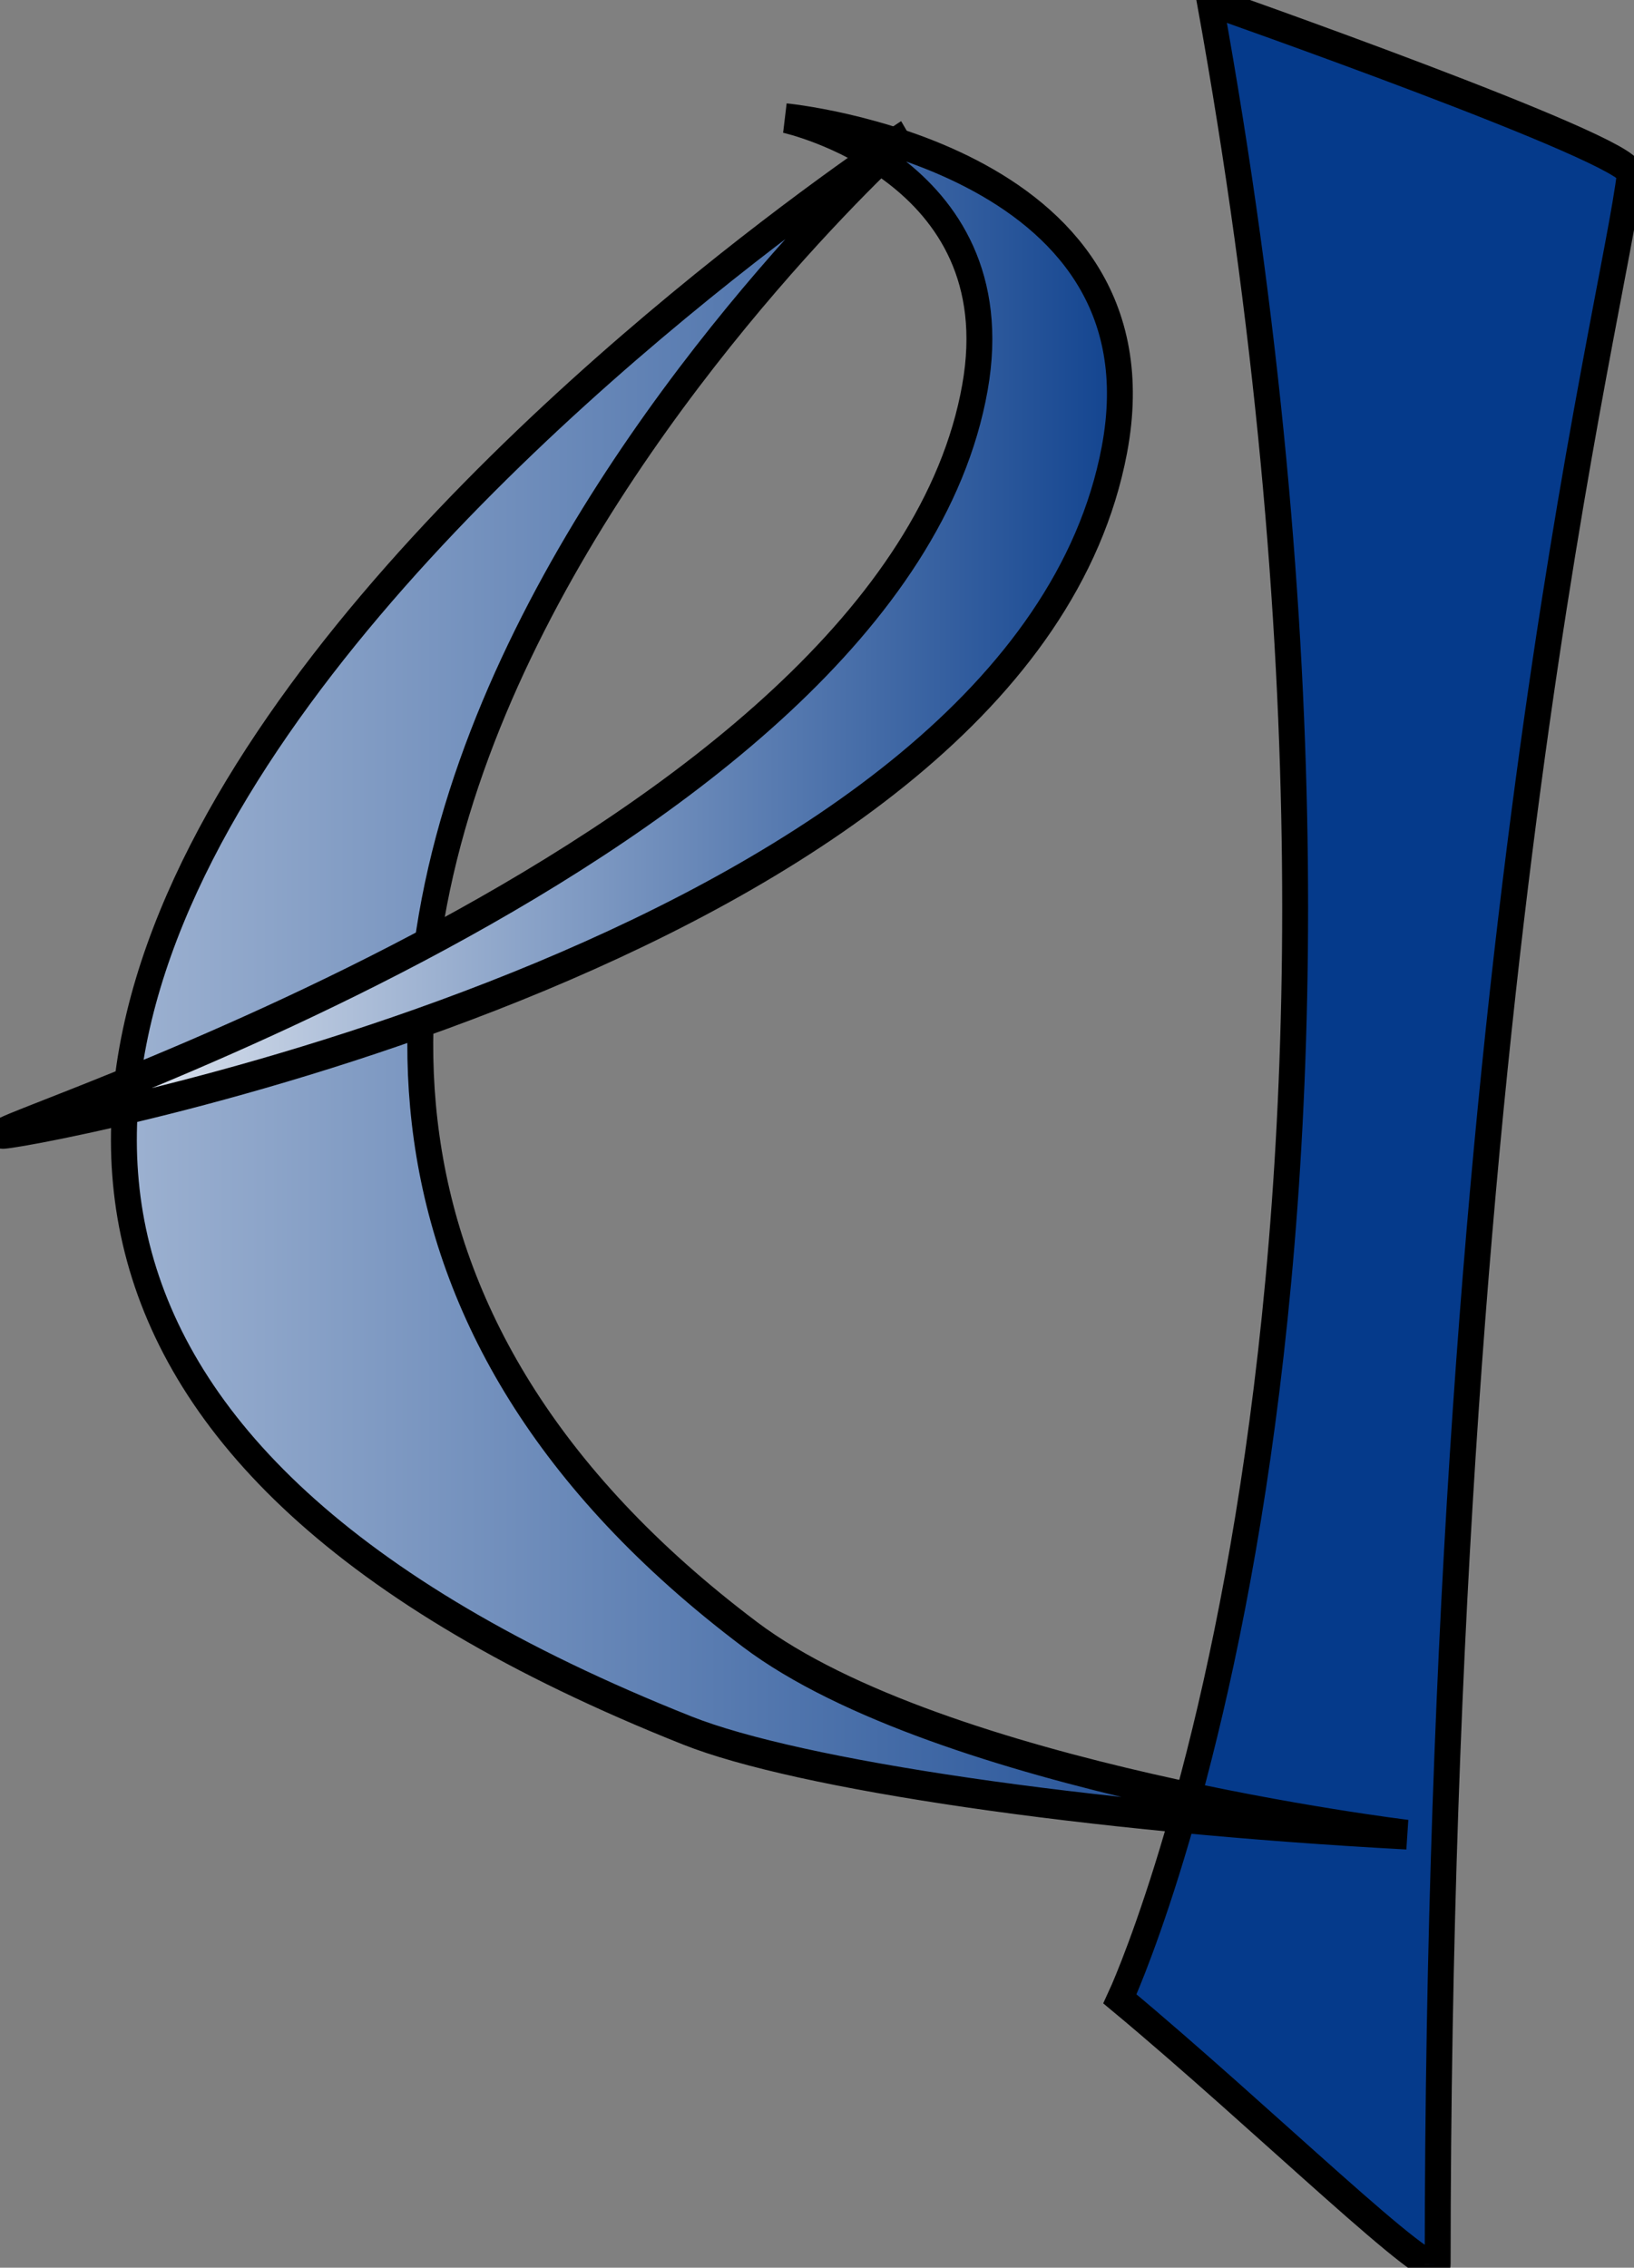 <svg width="2096" height="2908" xmlns="http://www.w3.org/2000/svg" version="1.1" xml:space="preserve">
 <rect width="100%" height="100%" fill="#808080" stroke="none"/>
 <defs id="defs6">
  <clipPath clipPathUnits="userSpaceOnUse" id="clipPath18">
   <path d="m-38.026,781.236l595.276,0l0,-841.89l-595.276,0l0,841.89z" id="path16"/>
  </clipPath>
  <clipPath clipPathUnits="userSpaceOnUse" id="clipPath70">
   <path d="m0,841.89l595.276,0l0,-841.89l-595.276,0l0,841.89z" id="path68"/>
  </clipPath>
  <linearGradient x1="0" y1="0.5" x2="1" y2="0.5" spreadMethod="pad" id="linearGradient40">
   <stop stop-color="#ffffff" offset="0" id="stop36"/>
   <stop stop-color="#073b8a" offset="1" id="stop38"/>
  </linearGradient>
  <linearGradient x1="0" y1="0.5" x2="1" y2="0.5" spreadMethod="pad" id="linearGradient60">
   <stop stop-color="#ffffff" offset="0" id="stop56"/>
   <stop stop-color="#073b8a" offset="1" id="stop58"/>
  </linearGradient>
 </defs>
 <g>
  <title>Layer 1</title>
  <g stroke="null" id="svg_1">
   <g stroke="null" transform="matrix(33.207 0 0 -38.088 -7573.15 15353.5)" id="g12">
    <g stroke="null" id="g14" clip-path="url(#clipPath18)">
     <g stroke="null" id="g20">
      <path stroke="null" fill="#053a8b" fill-rule="nonzero" d="m283.594,326.877c0,-0.858 -6.793,4.955 -12.273,8.928c0,0 12.548,23.5 3.472,67.258c0,0 16.33,-4.998 16.229,-5.784c-0.6,-4.599 -7.41,-26.792 -7.428,-70.402" id="path22"/>
     </g>
    </g>
   </g>
   <g stroke="null" transform="matrix(33.207 0 0 -38.088 -7573.15 15353.5)" id="g24">
    <g stroke="null" id="g26">
     <g stroke="null" id="g32">
      <g stroke="null" id="g34">
       <path stroke="null" fill="url(#linearGradient40)" d="m254.609,344.842c4.279,-1.482 15.354,-2.923 27.799,-3.506l0,0c0,0 -18.013,1.898 -25.379,6.74l0,0c-31.855,20.925 6.086,50.517 6.086,50.517l0,0c0,0 -62.024,-35.203 -8.506,-53.751" id="path42"/>
      </g>
     </g>
    </g>
   </g>
   <g stroke="null" transform="matrix(33.207 0 0 -38.088 -7573.15 15353.5)" id="g44">
    <g stroke="null" id="g46">
     <g stroke="null" id="g52">
      <g stroke="null" id="g54">
       <path stroke="null" fill="url(#linearGradient60)" d="m265.72,390.061c-3.171,-15.617 -39.415,-25.254 -37.525,-25.133l0,0c1.76,0.112 39.291,6.351 42.91,23.027l0,0c2.155,9.932 -12.701,11.172 -12.701,11.172l0,0c0,0 8.815,-1.692 7.316,-9.066" id="path62"/>
      </g>
     </g>
    </g>
   </g>
  </g>
 </g>
</svg>